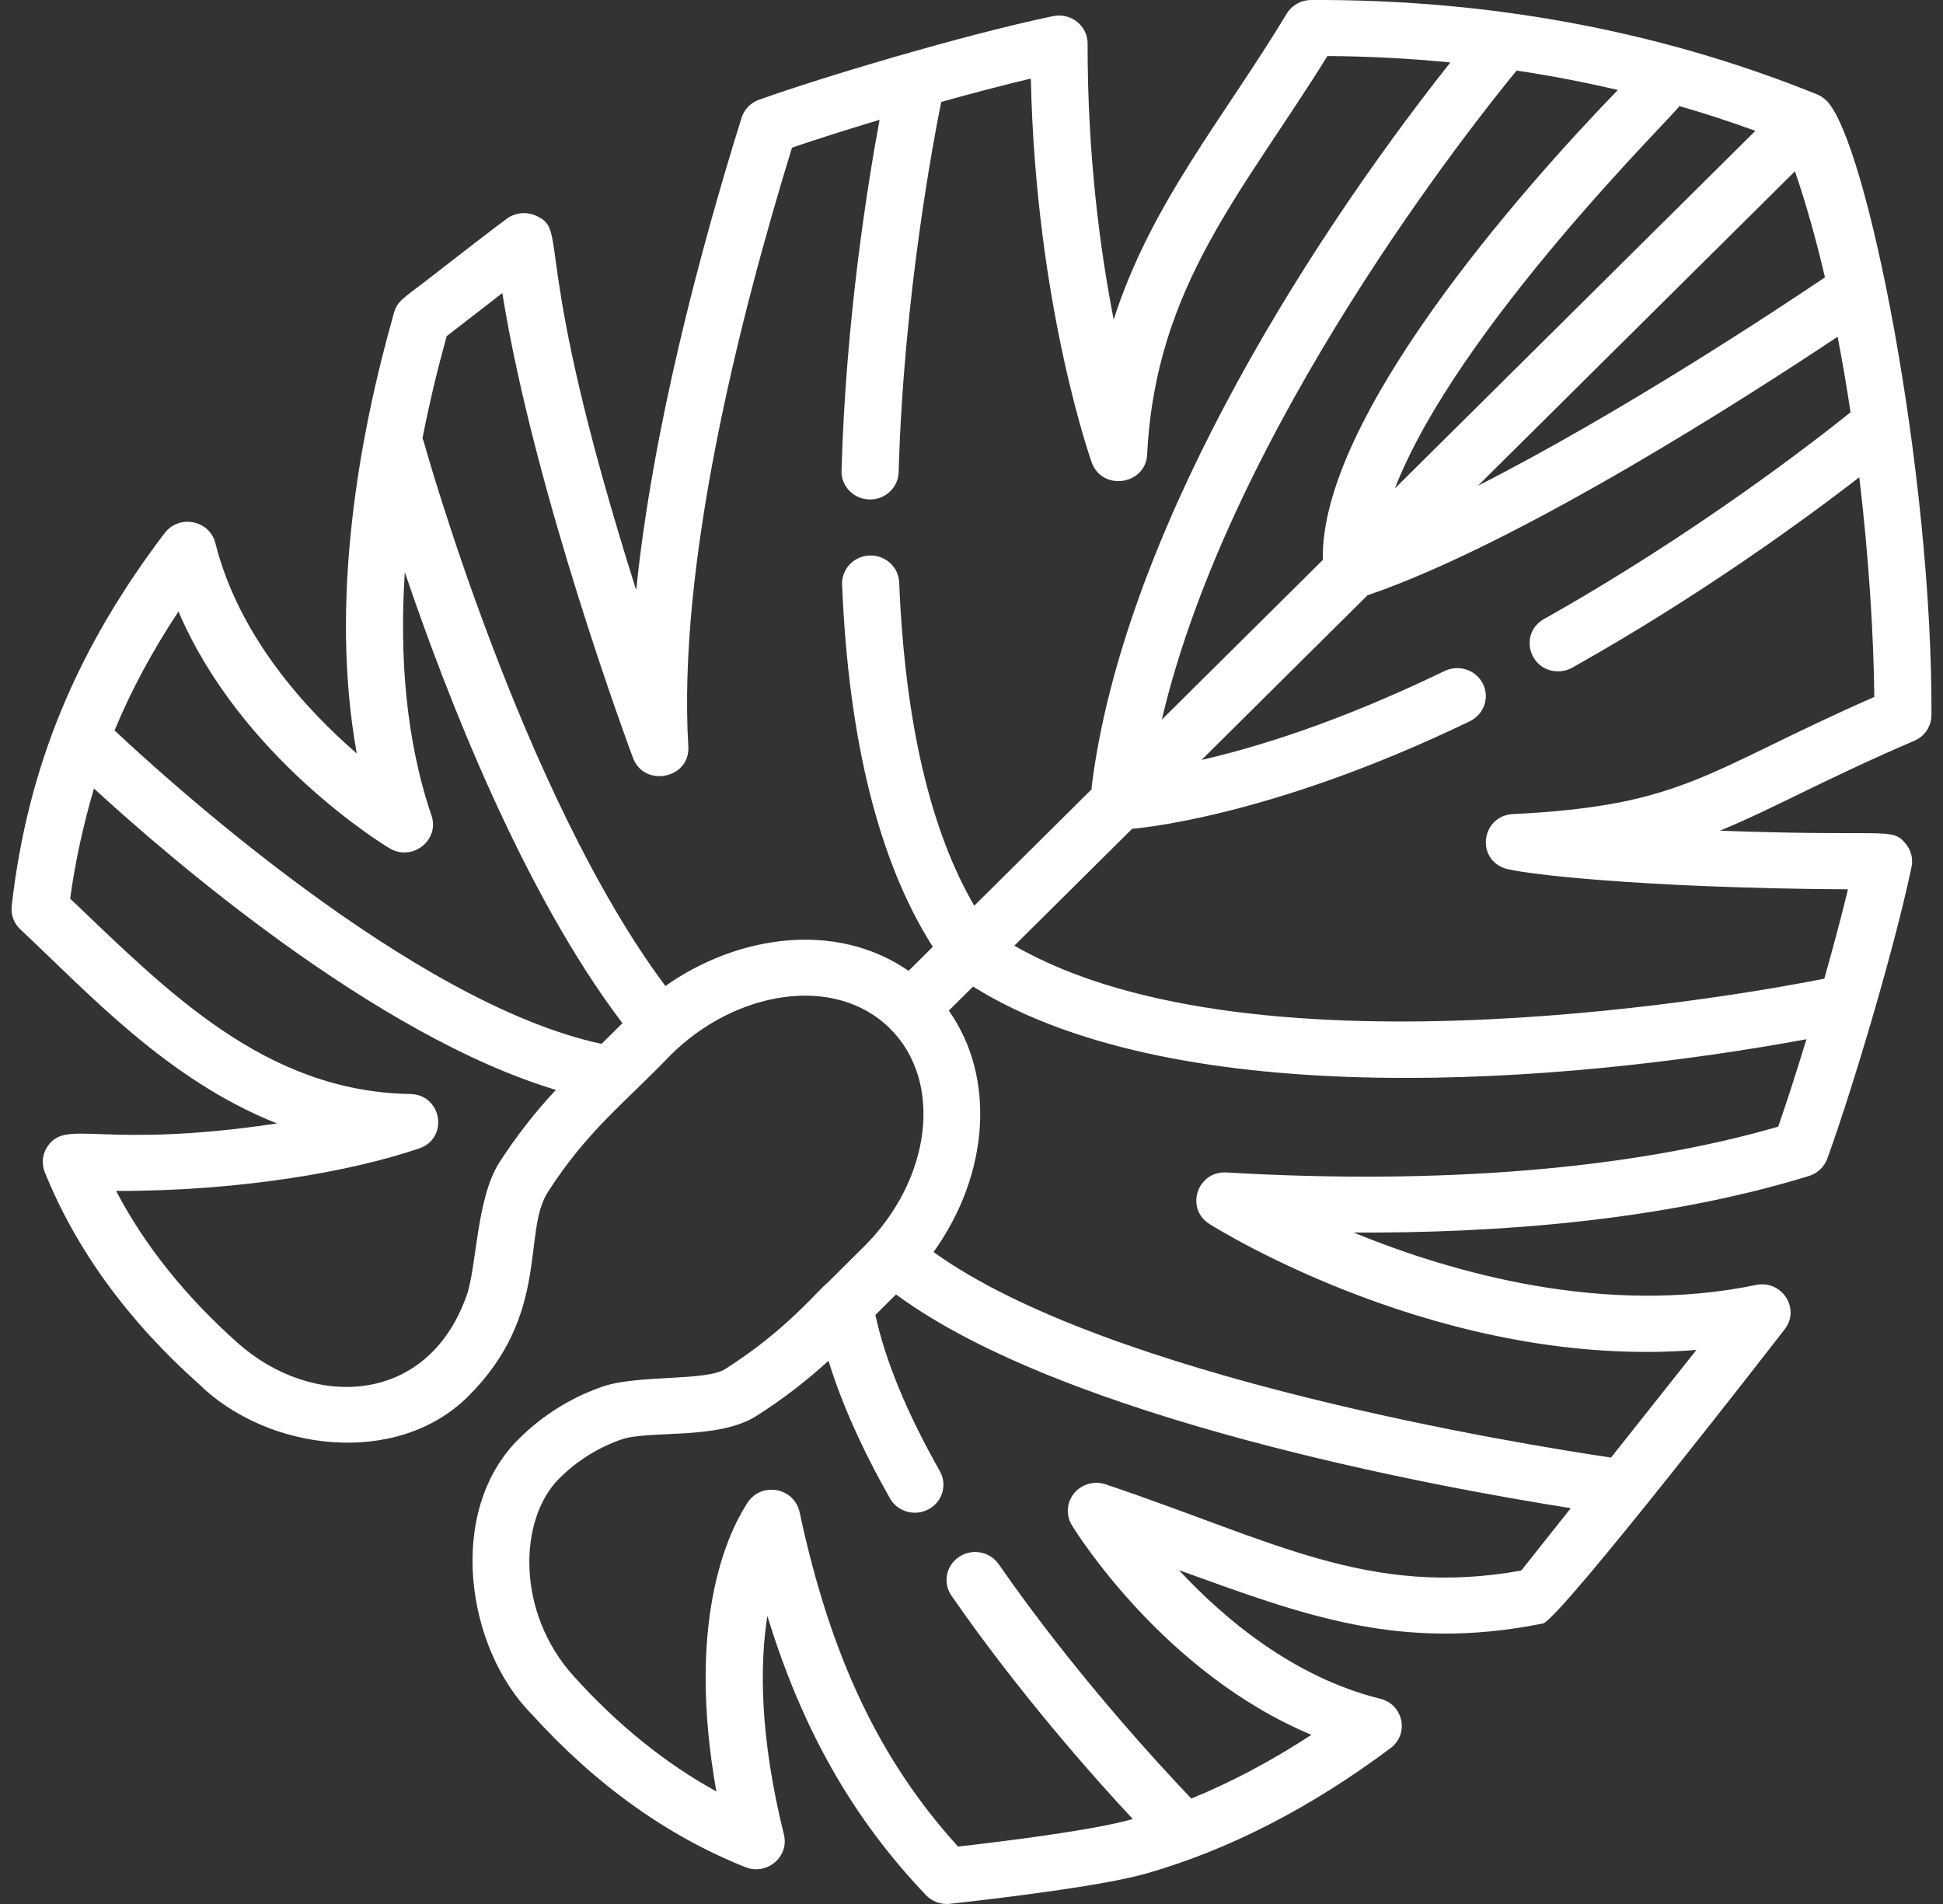 <svg width="50" height="49" viewBox="0 0 50 49" fill="none" xmlns="http://www.w3.org/2000/svg">
<rect x="0" y="0" width="50" height="49" fill="#333333" stroke="none"/>
<path d="M47 2.588C46.929 2.518 46.839 2.461 46.76 2.429C42.563 0.731 38.155 -0.02 33.739 0C33.48 0.002 33.241 0.136 33.11 0.354C31.486 3.046 29.612 5.24 28.659 8.226C28.311 6.443 27.983 3.998 27.988 1.121C27.989 0.662 27.556 0.32 27.1 0.415C24.786 0.898 21.133 1.994 19.533 2.567C19.316 2.644 19.149 2.817 19.082 3.033C18 6.502 16.797 11.041 16.371 15.186C13.586 6.377 14.684 5.937 13.781 5.546C13.541 5.442 13.262 5.471 13.05 5.623C12.785 5.813 11.837 6.547 10.889 7.283C10.402 7.66 10.223 7.751 10.142 8.038C9.259 11.141 8.463 15.429 9.181 19.391C7.871 18.256 6.144 16.377 5.542 13.976C5.394 13.387 4.61 13.229 4.238 13.718C2.039 16.611 0.714 19.647 0.301 23.318C0.276 23.541 0.358 23.763 0.524 23.918C2.279 25.561 4.311 27.796 7.128 28.912C2.61 29.588 1.742 28.787 1.237 29.483C1.092 29.682 1.06 29.939 1.152 30.166C1.954 32.152 3.287 33.985 5.112 35.613C6.884 37.355 10.206 37.763 12.041 35.942C14.173 33.827 13.432 31.716 14.097 30.68C15.112 29.099 16.047 28.413 17.265 27.145C18.92 25.503 21.477 25.056 22.904 26.471C22.904 26.471 22.904 26.471 22.904 26.471C24.278 27.834 23.974 30.355 22.224 32.09C22.224 32.09 22.224 32.09 22.224 32.09L21.289 33.018C21.063 33.185 20.241 34.234 18.663 35.232C18.153 35.554 16.404 35.37 15.492 35.689C14.683 35.972 13.962 36.424 13.347 37.034C11.468 38.898 11.998 42.427 13.688 44.121C15.33 45.933 17.179 47.255 19.182 48.052C19.736 48.272 20.314 47.784 20.173 47.214C19.546 44.68 19.549 42.845 19.747 41.586C20.645 44.519 21.945 46.794 23.827 48.771C23.983 48.935 24.211 49.021 24.447 48.995C25.858 48.839 28.389 48.53 29.492 48.217C31.609 47.614 33.726 46.528 35.784 44.988C36.272 44.623 36.114 43.864 35.517 43.717C33.291 43.167 31.503 41.661 30.34 40.409C33.561 41.572 36.028 42.518 39.705 41.781C40.132 41.695 45.932 34.202 45.939 34.193C46.328 33.66 45.844 32.934 45.189 33.069C41.3 33.874 37.391 32.767 34.833 31.72C38.472 31.739 42.763 31.428 46.55 30.265C46.77 30.197 46.945 30.032 47.022 29.82C47.6 28.233 48.704 24.61 49.19 22.315C49.235 22.103 49.18 21.881 49.04 21.713C48.677 21.277 48.612 21.54 44.258 21.378C45.603 20.83 46.934 20.063 49.262 19.064C49.529 18.95 49.701 18.693 49.703 18.408C49.733 12.15 48.042 3.613 47 2.588ZM46.963 7.137C45.842 7.894 41.74 10.616 38.032 12.501L46.19 4.408C46.483 5.261 46.739 6.183 46.963 7.137ZM45.172 3.367L35.895 12.57C37.507 8.417 43.126 2.913 43.218 2.73C43.878 2.921 44.529 3.133 45.172 3.367ZM41.632 2.316C39.105 4.927 33.966 10.773 34.04 14.411L29.897 18.52C31.67 10.975 38.017 3.044 39.028 1.816C39.908 1.948 40.776 2.115 41.632 2.316ZM12.853 29.912C12.253 30.846 12.273 32.595 12.006 33.346C10.989 36.208 8.009 36.252 6.115 34.559C4.77 33.361 3.721 32.05 2.988 30.649C6.201 30.657 9.061 30.143 10.775 29.559C11.557 29.305 11.379 28.169 10.557 28.155C6.808 28.089 4.31 25.512 1.806 23.127C1.934 22.172 2.152 21.197 2.418 20.293C4.333 22.052 9.649 26.65 14.304 28.049C13.764 28.628 13.277 29.253 12.853 29.912ZM15.481 26.864C10.607 25.827 4.203 19.979 2.948 18.797C3.372 17.774 3.921 16.751 4.593 15.737C6.197 19.493 9.849 21.726 10.022 21.83C10.605 22.181 11.321 21.624 11.104 20.988C10.43 19.01 10.281 16.835 10.417 14.725C11.498 17.915 13.464 22.968 16.017 26.332L15.481 26.864ZM23.381 24.985C21.501 23.686 18.968 24.073 17.123 25.375C13.437 20.442 10.934 11.47 10.908 11.379C10.899 11.345 10.886 11.312 10.872 11.281C11.054 10.346 11.27 9.459 11.495 8.651C11.883 8.35 12.35 7.987 12.926 7.543C13.752 12.678 16.178 19.206 16.289 19.504C16.579 20.279 17.762 20.038 17.713 19.214C17.436 14.569 18.985 8.335 20.381 3.8C20.979 3.595 21.77 3.343 22.635 3.083C22.335 4.694 21.766 8.201 21.655 12.114C21.644 12.512 21.964 12.843 22.37 12.854C22.775 12.865 23.114 12.552 23.125 12.154C23.254 7.594 24.045 3.489 24.222 2.623C25.012 2.402 25.807 2.193 26.527 2.022C26.655 7.881 28.09 11.898 28.105 11.934C28.401 12.646 29.482 12.465 29.52 11.698C29.738 7.346 31.999 4.93 34.159 1.442C35.227 1.449 36.281 1.505 37.322 1.607C33.347 6.632 28.894 13.923 28.096 20.213C28.092 20.247 28.091 20.28 28.091 20.313L25.071 23.309C23.936 21.361 23.286 18.568 23.139 14.987C23.123 14.59 22.781 14.281 22.375 14.296C21.969 14.312 21.654 14.648 21.67 15.045C21.835 19.06 22.62 22.192 24.004 24.367L23.381 24.985ZM39.146 40.419C35.217 41.123 32.749 39.642 28.452 38.2C28.16 38.102 27.837 38.193 27.642 38.428C27.448 38.663 27.424 38.992 27.583 39.252C27.688 39.423 29.946 43.059 33.747 44.646C32.723 45.316 31.69 45.864 30.657 46.286C29.957 45.555 27.686 43.119 25.701 40.257C25.473 39.928 25.016 39.842 24.68 40.066C24.344 40.289 24.257 40.737 24.485 41.067C26.235 43.59 28.158 45.75 29.15 46.813C28.135 47.108 25.707 47.402 24.654 47.522C22.632 45.297 21.368 42.623 20.575 38.91C20.504 38.577 20.204 38.338 19.855 38.338C19.39 38.338 19.211 38.718 19.201 38.728C18.686 39.545 17.669 41.802 18.434 46.103C17.129 45.386 15.903 44.397 14.776 43.151C13.262 41.491 13.348 39.084 14.393 38.047C14.852 37.592 15.387 37.256 15.986 37.047C16.701 36.796 18.466 37.071 19.46 36.443C20.118 36.027 20.741 35.549 21.32 35.02C21.652 36.102 22.18 37.287 22.9 38.559C23.097 38.907 23.544 39.033 23.899 38.84C24.254 38.647 24.382 38.208 24.186 37.861C23.334 36.356 22.778 35.007 22.527 33.84L23.058 33.313C27.41 36.52 36.938 38.264 40.422 38.813C40.327 38.932 39.407 40.091 39.146 40.419ZM45.759 28.995C41.983 30.09 37.085 30.497 31.564 30.174C30.813 30.126 30.487 31.098 31.122 31.499C31.388 31.666 37.181 35.261 43.654 34.741C43.021 35.541 42.205 36.569 41.457 37.511C39.133 37.166 28.497 35.447 24.023 32.221C25.46 30.224 25.63 27.721 24.416 26.009L25.04 25.39C30.341 28.697 40.315 27.883 46.486 26.745C46.223 27.609 45.967 28.399 45.759 28.995ZM38.933 20.951C38.154 20.99 37.967 22.04 38.686 22.335C39.047 22.484 42.279 22.857 47.554 22.887C47.381 23.606 47.169 24.398 46.945 25.187C45.3 25.515 32.349 27.939 26.102 24.337L29.133 21.33C29.156 21.325 32.596 21.086 37.825 18.561C38.189 18.385 38.339 17.953 38.16 17.596C37.98 17.239 37.539 17.092 37.175 17.268C34.938 18.348 32.842 19.115 30.919 19.558L35.189 15.321C39.149 13.969 45.117 10.114 47.288 8.666C47.413 9.311 47.523 9.962 47.621 10.611C46.675 11.369 43.594 13.762 39.732 15.931C39.081 16.297 39.345 17.277 40.098 17.277C40.222 17.277 40.347 17.246 40.463 17.181C43.759 15.33 46.45 13.362 47.846 12.283C48.099 14.409 48.217 16.413 48.232 17.936C43.885 19.845 43.363 20.733 38.933 20.951Z" fill="white"/>
</svg>
